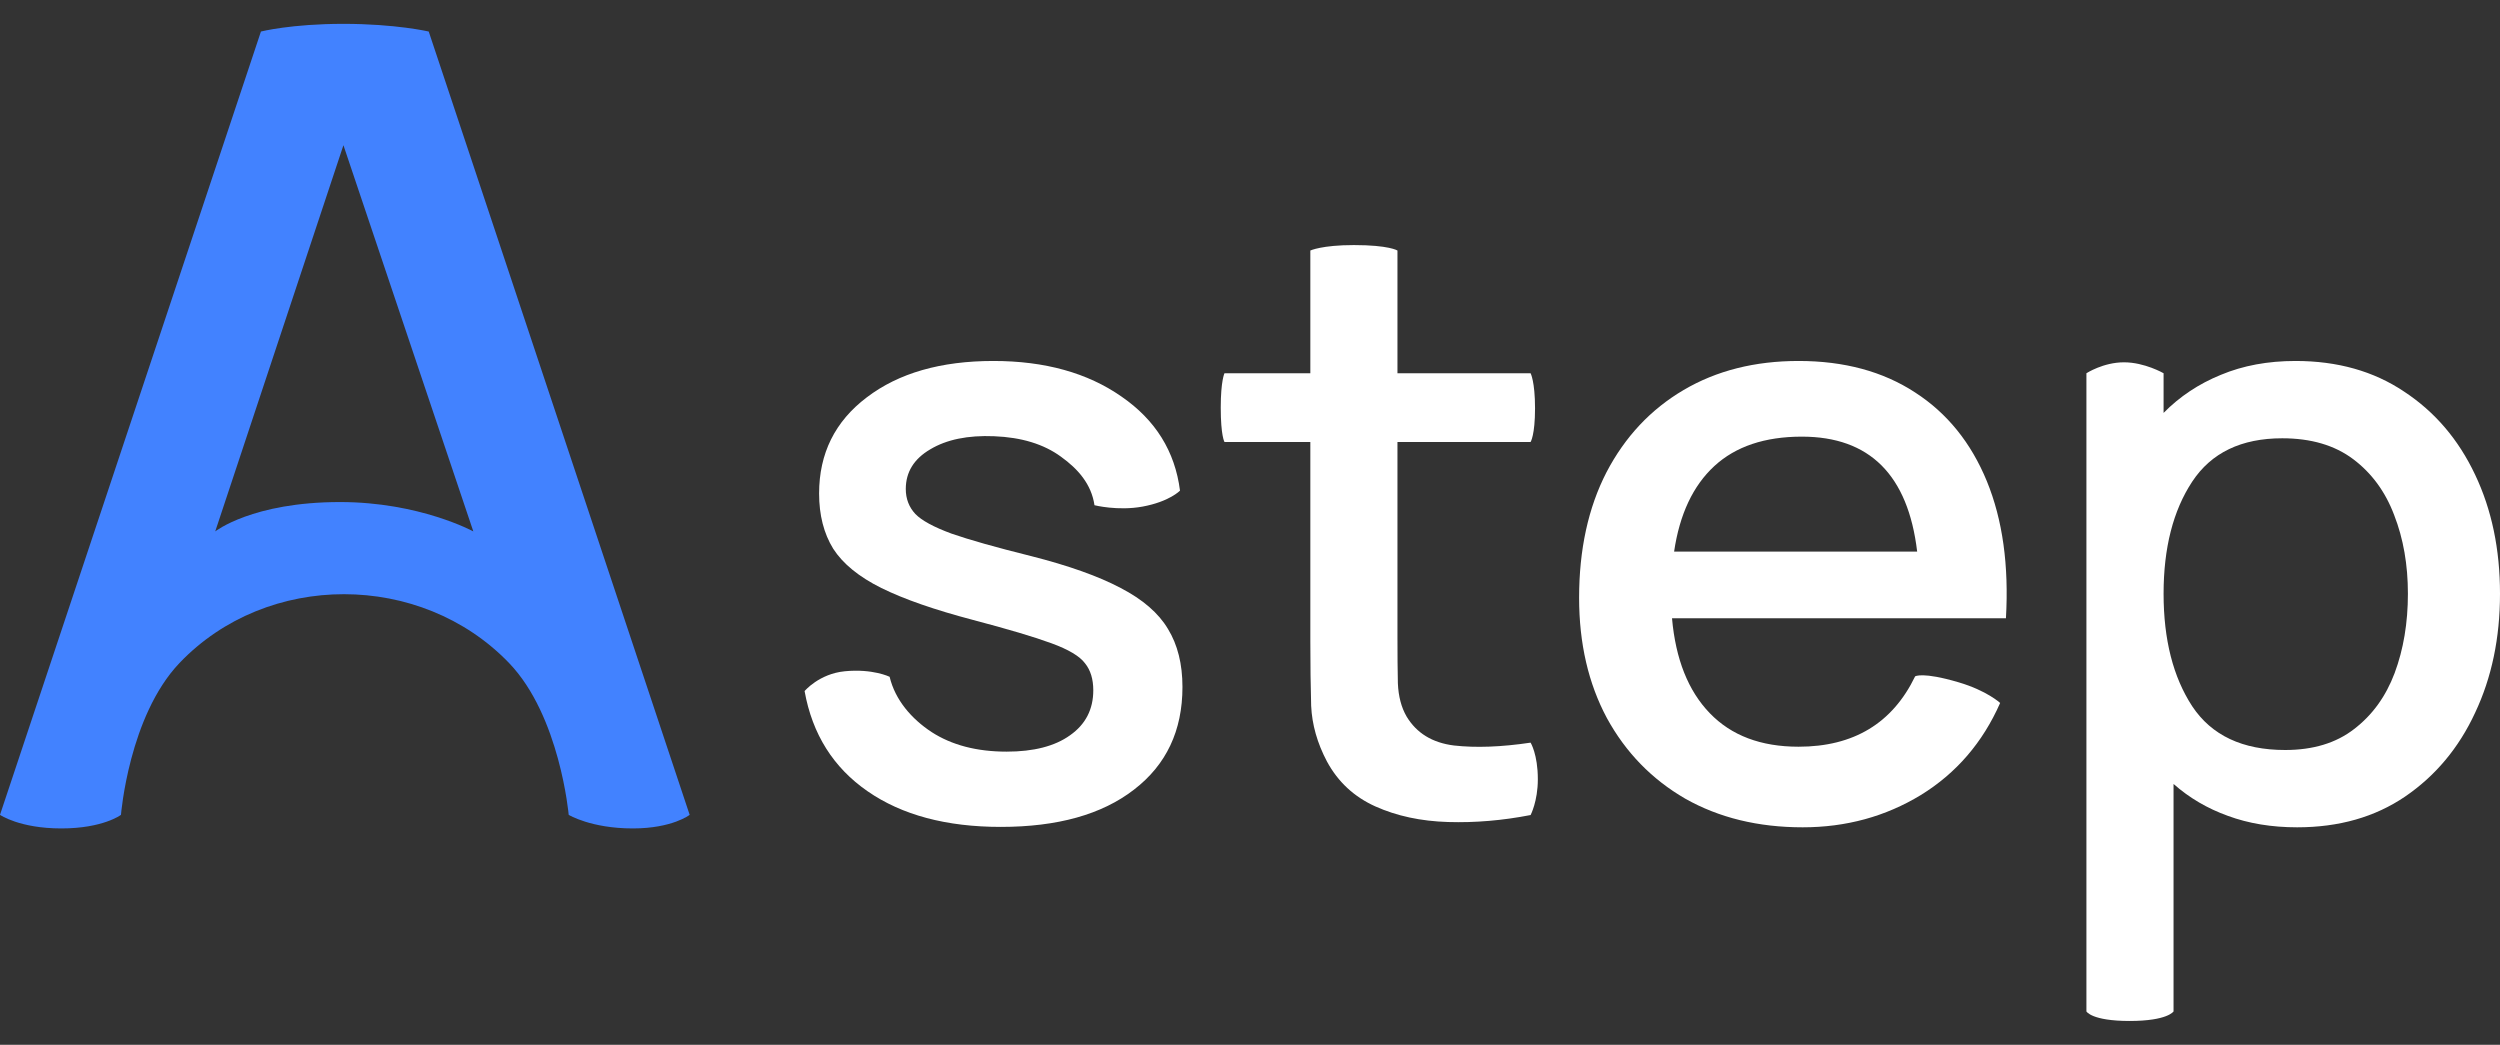 <svg width="67" height="28" viewBox="0 0 67 28" fill="none" xmlns="http://www.w3.org/2000/svg">
<rect x="0" y="0" width="67" height="28" fill="#333333" stroke="none"/>
<path d="M26.821 22.161C28.34 22.161 29.53 21.829 30.39 21.163C31.257 20.498 31.69 19.581 31.69 18.412C31.69 17.798 31.561 17.279 31.301 16.855C31.049 16.431 30.627 16.066 30.034 15.758C29.441 15.444 28.641 15.159 27.633 14.903C26.691 14.669 25.98 14.468 25.498 14.3C25.024 14.125 24.701 13.95 24.531 13.774C24.361 13.591 24.275 13.368 24.275 13.105C24.275 12.652 24.494 12.298 24.931 12.042C25.369 11.779 25.939 11.662 26.643 11.691C27.377 11.72 27.974 11.903 28.433 12.239C28.892 12.568 29.25 12.977 29.332 13.54C29.332 13.54 29.956 13.698 30.619 13.577C31.342 13.444 31.624 13.149 31.624 13.149C31.49 12.097 30.968 11.256 30.056 10.628C29.145 9.992 28 9.674 26.621 9.674C25.213 9.674 24.083 9.999 23.23 10.649C22.378 11.293 21.952 12.152 21.952 13.226C21.952 13.803 22.078 14.297 22.33 14.706C22.589 15.108 23.019 15.459 23.619 15.758C24.227 16.058 25.046 16.343 26.076 16.614C27.017 16.862 27.718 17.07 28.177 17.239C28.637 17.407 28.937 17.586 29.078 17.776C29.226 17.959 29.3 18.2 29.3 18.499C29.3 19.011 29.093 19.413 28.678 19.705C28.27 19.998 27.703 20.144 26.977 20.144C26.176 20.144 25.506 19.968 24.965 19.618C24.431 19.267 23.99 18.76 23.842 18.138C23.842 18.138 23.391 17.916 22.639 17.99C21.949 18.058 21.563 18.521 21.563 18.521C21.77 19.676 22.334 20.572 23.253 21.207C24.172 21.843 25.361 22.161 26.821 22.161Z" fill="white"/>
<path d="M41.02 21.843C41.02 21.843 41.214 21.476 41.214 20.883C41.214 20.215 41.02 19.903 41.02 19.903C40.235 20.02 39.549 20.045 38.964 19.979C38.386 19.906 37.963 19.647 37.696 19.201C37.556 18.96 37.478 18.664 37.463 18.313C37.455 17.962 37.452 17.549 37.452 17.074V11.845H41.02C41.02 11.845 41.139 11.665 41.139 10.944C41.139 10.223 41.02 10.003 41.02 10.003H37.452V6.714C37.452 6.714 37.228 6.568 36.285 6.568C35.424 6.568 35.117 6.714 35.117 6.714V10.003H32.816C32.816 10.003 32.716 10.203 32.716 10.924C32.716 11.686 32.816 11.845 32.816 11.845H35.117V17.184C35.117 17.827 35.125 18.404 35.139 18.916C35.162 19.42 35.303 19.917 35.562 20.407C35.858 20.955 36.292 21.357 36.862 21.613C37.433 21.869 38.082 22.008 38.808 22.03C39.534 22.052 40.272 21.989 41.02 21.843Z" fill="white"/>
<path d="M48.312 22.172C49.475 22.172 50.532 21.883 51.48 21.306C52.429 20.721 53.137 19.899 53.604 18.839C53.604 18.839 53.247 18.509 52.495 18.287C51.515 17.997 51.325 18.127 51.325 18.127C50.717 19.384 49.676 20.012 48.201 20.012C47.193 20.012 46.4 19.713 45.822 19.113C45.244 18.514 44.907 17.666 44.81 16.57H53.759C53.841 15.152 53.67 13.928 53.248 12.897C52.825 11.866 52.184 11.073 51.325 10.518C50.465 9.955 49.424 9.674 48.201 9.674C47.03 9.674 46.003 9.933 45.121 10.452C44.239 10.971 43.55 11.706 43.054 12.656C42.565 13.606 42.32 14.728 42.32 16.022C42.32 17.242 42.568 18.317 43.065 19.245C43.569 20.166 44.269 20.886 45.166 21.405C46.07 21.916 47.119 22.172 48.312 22.172ZM48.29 11.702C50.105 11.702 51.136 12.729 51.38 14.783H44.866C45.014 13.781 45.373 13.018 45.944 12.491C46.515 11.965 47.297 11.702 48.29 11.702Z" fill="white"/>
<path d="M55.916 27.106C55.916 27.106 56.053 27.362 57.073 27.362C58.093 27.362 58.251 27.106 58.251 27.106V21.01C58.673 21.383 59.159 21.668 59.707 21.865C60.263 22.07 60.882 22.172 61.564 22.172C62.683 22.172 63.646 21.898 64.454 21.35C65.269 20.794 65.896 20.045 66.333 19.102C66.778 18.16 67 17.096 67 15.912C67 14.721 66.778 13.657 66.333 12.722C65.888 11.779 65.255 11.037 64.432 10.496C63.617 9.948 62.646 9.674 61.519 9.674C60.778 9.674 60.111 9.798 59.518 10.046C58.925 10.288 58.414 10.628 57.984 11.066V10.003C57.984 10.003 57.478 9.71 56.923 9.71C56.367 9.71 55.916 10.003 55.916 10.003V27.106ZM61.242 20.1C60.1 20.1 59.27 19.709 58.751 18.927C58.24 18.145 57.984 17.14 57.984 15.912C57.984 14.684 58.24 13.683 58.751 12.908C59.263 12.133 60.067 11.746 61.164 11.746C61.934 11.746 62.568 11.932 63.065 12.305C63.561 12.678 63.928 13.178 64.165 13.807C64.41 14.436 64.532 15.137 64.532 15.912C64.532 16.694 64.413 17.403 64.176 18.039C63.939 18.668 63.576 19.168 63.087 19.541C62.605 19.914 61.99 20.1 61.242 20.1Z" fill="white"/>
<path d="M0 21.838C0 21.838 0.523 22.202 1.644 22.202C2.764 22.202 3.242 21.838 3.242 21.838C3.242 21.838 3.454 19.192 4.811 17.768C7.16 15.305 11.281 15.315 13.642 17.768C15.008 19.189 15.241 21.838 15.241 21.838C15.241 21.838 15.838 22.202 16.959 22.202C18.019 22.202 18.483 21.838 18.483 21.838L11.49 0.845C11.49 0.845 10.609 0.639 9.204 0.639C7.8 0.639 6.993 0.845 6.993 0.845L0 21.838ZM5.768 14.242L9.204 3.892L12.685 14.242C12.685 14.242 11.244 13.455 9.114 13.455C6.761 13.455 5.768 14.242 5.768 14.242Z" fill="#4282FF"/>
</svg>
